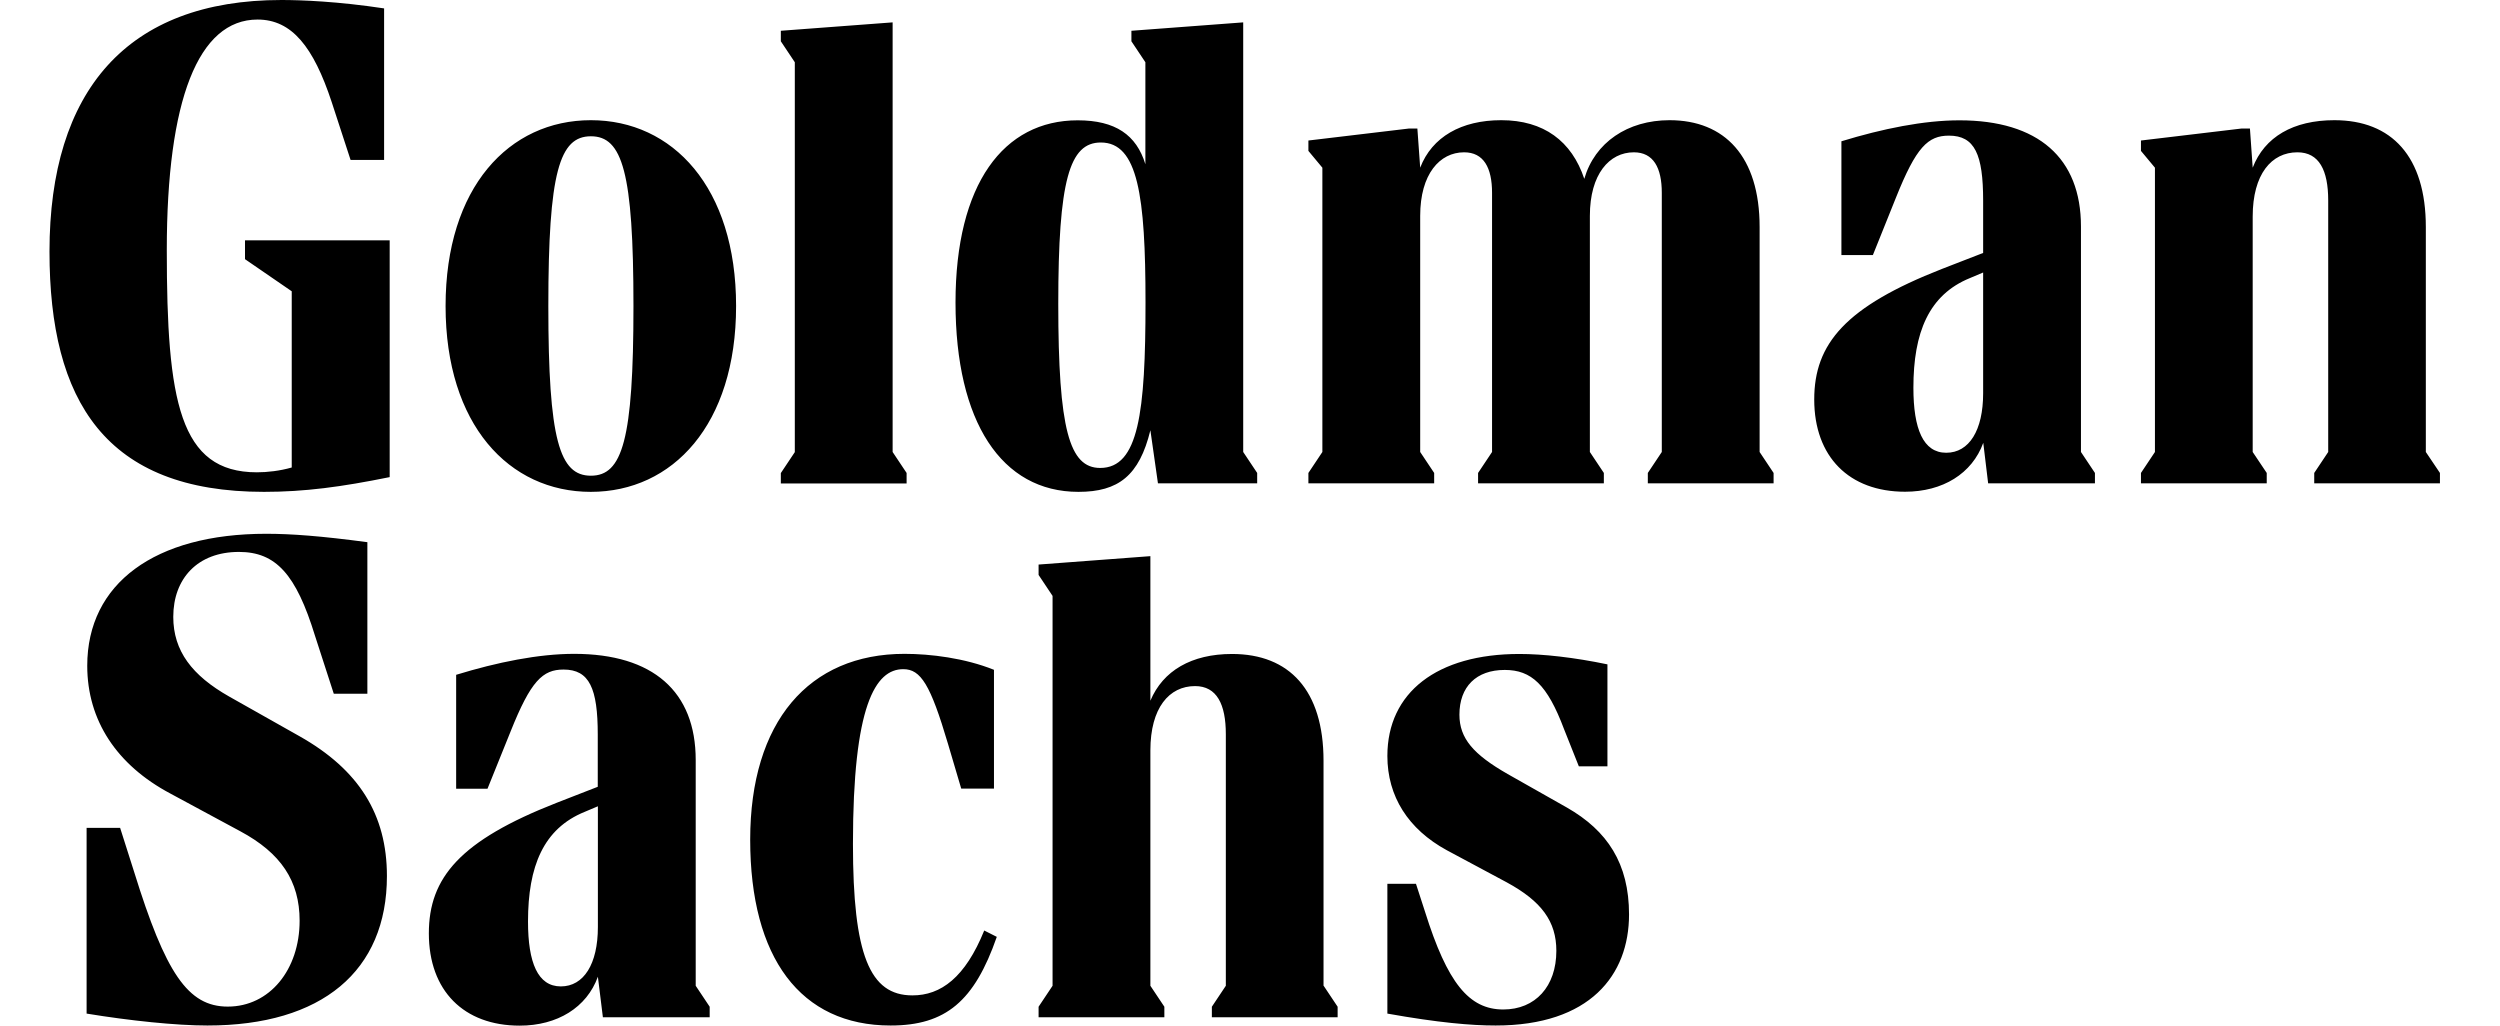 <svg width="39" height="16" viewBox="0 0 39 16" fill="none" xmlns="http://www.w3.org/2000/svg">
<g clip-path="url(#clip0_778_2162)">
<path d="M3.824 3.749H6.079V7.443C5.326 7.596 4.75 7.673 4.118 7.673C1.644 7.673 0.772 6.256 0.772 3.924C0.772 1.417 1.981 0 4.391 0C4.696 0 5.273 0.022 5.992 0.131V2.495H5.469L5.174 1.591C4.89 0.731 4.553 0.305 4.018 0.305C3.093 0.305 2.602 1.558 2.602 3.902C2.602 6.256 2.798 7.368 4.007 7.368C4.171 7.368 4.365 7.346 4.551 7.293V4.544L3.822 4.043V3.749H3.824ZM6.036 13.666C6.036 15.148 5.023 15.998 3.236 15.998C2.746 15.998 2.027 15.923 1.351 15.812V12.915H1.874L2.092 13.6C2.582 15.18 2.93 15.703 3.553 15.703C4.207 15.703 4.674 15.126 4.674 14.363C4.674 13.743 4.381 13.307 3.749 12.968L2.659 12.38C1.819 11.934 1.361 11.236 1.361 10.386C1.361 9.1 2.417 8.327 4.151 8.327C4.544 8.327 5.001 8.361 5.731 8.458V10.822H5.207L4.914 9.918C4.619 8.959 4.304 8.61 3.727 8.61C3.083 8.61 2.703 9.025 2.703 9.623C2.703 10.156 2.998 10.539 3.575 10.866L4.674 11.486C5.6 12.009 6.036 12.707 6.036 13.666ZM10.853 15.378L11.071 15.705V15.869H9.405L9.327 15.237C9.153 15.717 8.695 16 8.107 16C7.235 16 6.69 15.455 6.69 14.561C6.69 13.689 7.179 13.113 8.683 12.524L9.325 12.274V11.458C9.325 10.739 9.195 10.445 8.792 10.445C8.465 10.445 8.281 10.62 7.964 11.414L7.605 12.304H7.116V10.527C7.758 10.33 8.402 10.2 8.957 10.2C10.187 10.2 10.853 10.788 10.853 11.856V15.378ZM11.483 4.774C11.483 6.627 10.492 7.673 9.216 7.673C7.942 7.673 6.951 6.627 6.951 4.774C6.951 2.921 7.942 1.875 9.218 1.875C10.492 1.875 11.483 2.921 11.483 4.774ZM9.327 14.462V12.578L9.121 12.665C8.477 12.926 8.237 13.515 8.237 14.375C8.237 15.019 8.39 15.388 8.749 15.388C9.107 15.388 9.327 15.039 9.327 14.462ZM9.882 4.774C9.882 2.681 9.708 2.126 9.218 2.126C8.729 2.126 8.554 2.681 8.554 4.774C8.554 6.866 8.729 7.421 9.218 7.421C9.708 7.421 9.882 6.866 9.882 4.774ZM15.354 14.516L15.55 14.615C15.201 15.617 14.755 15.998 13.893 15.998C12.488 15.998 11.703 14.942 11.703 13.099C11.703 11.258 12.619 10.2 14.111 10.2C14.513 10.2 15.048 10.265 15.506 10.449V12.302H14.995L14.789 11.605C14.515 10.679 14.365 10.439 14.091 10.439C13.655 10.439 13.306 11.006 13.306 13.164C13.306 14.896 13.568 15.528 14.232 15.528C14.678 15.53 15.058 15.247 15.354 14.516ZM14.143 7.542H12.181V7.38L12.399 7.053V0.971L12.181 0.644V0.48L13.925 0.349V7.051L14.143 7.378V7.542ZM16.824 7.673C15.625 7.673 14.906 6.583 14.906 4.72C14.906 2.867 15.657 1.877 16.812 1.877C17.401 1.877 17.728 2.105 17.868 2.562V0.971L17.65 0.644V0.48L19.394 0.349V7.051L19.612 7.378V7.54H18.064L17.946 6.712C17.773 7.421 17.446 7.673 16.824 7.673ZM20.649 15.378L20.867 15.705V15.869H18.905V15.705L19.123 15.378V11.454C19.123 10.986 18.982 10.703 18.643 10.703C18.239 10.703 17.946 11.042 17.946 11.706V15.378L18.164 15.705V15.869H16.202V15.705L16.42 15.378V9.296L16.202 8.969V8.807L17.946 8.676V10.931C18.142 10.463 18.588 10.202 19.22 10.202C20.114 10.202 20.647 10.768 20.647 11.868V15.378H20.649ZM16.509 4.74C16.509 6.702 16.683 7.3 17.163 7.3C17.761 7.3 17.87 6.44 17.87 4.718C17.87 3.052 17.751 2.223 17.173 2.223C16.683 2.223 16.509 2.812 16.509 4.74ZM27.45 7.051L27.668 7.378V7.54H25.706V7.378L25.924 7.051V3.008C25.924 2.616 25.793 2.376 25.488 2.376C25.107 2.376 24.802 2.715 24.802 3.367V7.051L25.02 7.378V7.54H23.058V7.378L23.276 7.051V3.008C23.276 2.616 23.145 2.376 22.84 2.376C22.46 2.376 22.155 2.715 22.155 3.367V7.051L22.373 7.378V7.54H20.411V7.378L20.629 7.051V2.616L20.411 2.354V2.192L21.98 2.005H22.111L22.155 2.616C22.339 2.136 22.797 1.875 23.419 1.875C24.083 1.875 24.519 2.202 24.715 2.79C24.878 2.223 25.391 1.875 26.045 1.875C26.905 1.875 27.45 2.441 27.45 3.541V7.051ZM25.413 14.266C25.413 15.213 24.802 15.998 23.332 15.998C22.951 15.998 22.438 15.954 21.643 15.812V13.787H22.089L22.23 14.222C22.579 15.334 22.916 15.748 23.451 15.748C23.952 15.748 24.279 15.388 24.279 14.833C24.279 14.375 24.049 14.06 23.506 13.765L22.569 13.263C21.97 12.936 21.643 12.425 21.643 11.793C21.643 10.802 22.418 10.202 23.702 10.202C24.073 10.202 24.552 10.255 25.076 10.364V11.955H24.63L24.4 11.377C24.138 10.679 23.889 10.451 23.474 10.451C23.029 10.451 22.767 10.713 22.767 11.149C22.767 11.519 22.985 11.769 23.518 12.074L24.444 12.598C25.074 12.958 25.413 13.469 25.413 14.266ZM32.463 7.051L32.681 7.378V7.54H31.015L30.939 6.908C30.765 7.388 30.307 7.671 29.719 7.671C28.847 7.671 28.302 7.126 28.302 6.232C28.302 5.36 28.791 4.784 30.295 4.195L30.937 3.946V3.129C30.937 2.41 30.807 2.116 30.404 2.116C30.077 2.116 29.893 2.291 29.576 3.085L29.217 3.979H28.726V2.204C29.37 2.007 30.012 1.877 30.567 1.877C31.797 1.877 32.463 2.465 32.463 3.533V7.051ZM30.937 6.135V4.251L30.731 4.338C30.089 4.599 29.849 5.188 29.849 6.048C29.849 6.692 30.002 7.063 30.361 7.063C30.719 7.063 30.937 6.714 30.937 6.135ZM38.063 7.378V7.54H36.102V7.378L36.32 7.051V3.127C36.32 2.657 36.179 2.376 35.84 2.376C35.436 2.376 35.142 2.715 35.142 3.379V7.051L35.361 7.378V7.54H33.399V7.378L33.617 7.051V2.616L33.399 2.354V2.192L34.968 2.005H35.099L35.142 2.616C35.327 2.136 35.775 1.875 36.417 1.875C37.31 1.875 37.843 2.441 37.843 3.541V7.051L38.063 7.378Z" fill="black"/>
</g>
<defs>
<clipPath id="clip0_778_2162">
<rect width="37.291" height="16" fill="white" transform="translate(0.772)"/>
</clipPath>
</defs>
</svg>
